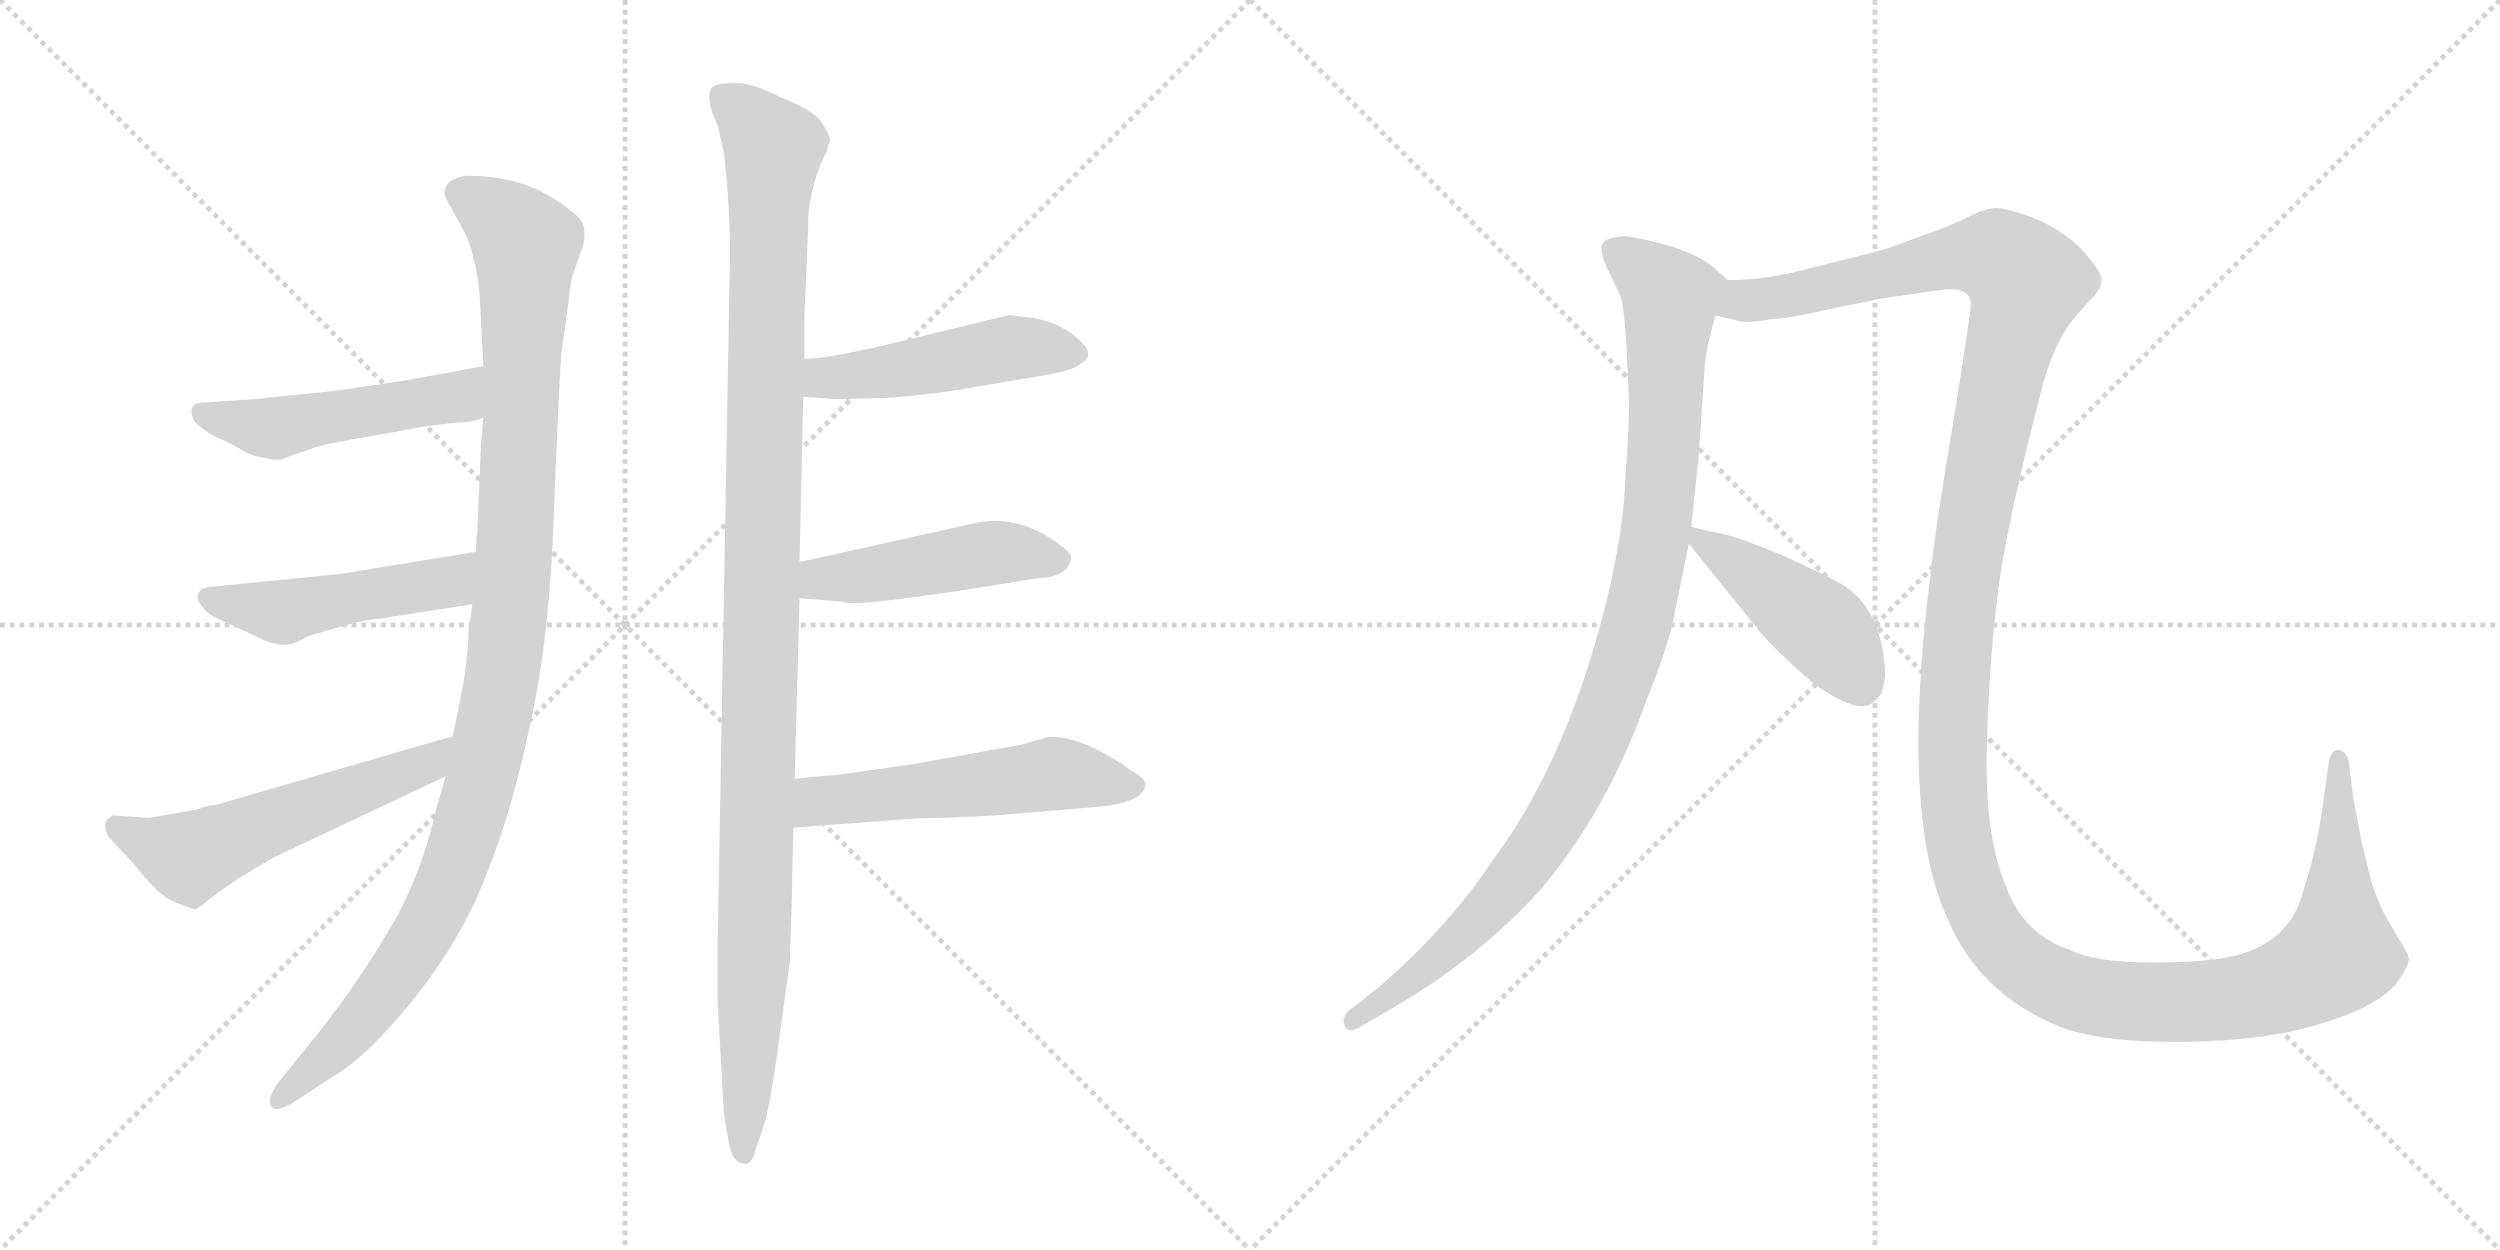 <svg version="1.1" viewBox="0 0 2048 1024" xmlns="http://www.w3.org/2000/svg">
  <g stroke="lightgray" stroke-dasharray="1,1" stroke-width="1" transform="scale(4, 4)">
    <line x1="0" y1="0" x2="256" y2="256"></line>
    <line x1="256" y1="0" x2="0" y2="256"></line>
    <line x1="128" y1="0" x2="128" y2="256"></line>
    <line x1="0" y1="128" x2="256" y2="128"></line>
    <line x1="256" y1="0" x2="512" y2="256"></line>
    <line x1="512" y1="0" x2="256" y2="256"></line>
    <line x1="384" y1="0" x2="384" y2="256"></line>
    <line x1="256" y1="128" x2="512" y2="128"></line>
  </g>
<g transform="scale(1, -1) translate(0, -850)">
   <style type="text/css">
    @keyframes keyframes0 {
      from {
       stroke: black;
       stroke-dashoffset: 1082;
       stroke-width: 128;
       }
       78% {
       animation-timing-function: step-end;
       stroke: black;
       stroke-dashoffset: 0;
       stroke-width: 128;
       }
       to {
       stroke: black;
       stroke-width: 1024;
       }
       }
       #make-me-a-hanzi-animation-0 {
         animation: keyframes0 1.131s both;
         animation-delay: 0s;
         animation-timing-function: linear;
       }
    @keyframes keyframes1 {
      from {
       stroke: black;
       stroke-dashoffset: 487;
       stroke-width: 128;
       }
       61% {
       animation-timing-function: step-end;
       stroke: black;
       stroke-dashoffset: 0;
       stroke-width: 128;
       }
       to {
       stroke: black;
       stroke-width: 1024;
       }
       }
       #make-me-a-hanzi-animation-1 {
         animation: keyframes1 0.646s both;
         animation-delay: 1.131s;
         animation-timing-function: linear;
       }
    @keyframes keyframes2 {
      from {
       stroke: black;
       stroke-dashoffset: 480;
       stroke-width: 128;
       }
       61% {
       animation-timing-function: step-end;
       stroke: black;
       stroke-dashoffset: 0;
       stroke-width: 128;
       }
       to {
       stroke: black;
       stroke-width: 1024;
       }
       }
       #make-me-a-hanzi-animation-2 {
         animation: keyframes2 0.641s both;
         animation-delay: 1.777s;
         animation-timing-function: linear;
       }
    @keyframes keyframes3 {
      from {
       stroke: black;
       stroke-dashoffset: 554;
       stroke-width: 128;
       }
       64% {
       animation-timing-function: step-end;
       stroke: black;
       stroke-dashoffset: 0;
       stroke-width: 128;
       }
       to {
       stroke: black;
       stroke-width: 1024;
       }
       }
       #make-me-a-hanzi-animation-3 {
         animation: keyframes3 0.701s both;
         animation-delay: 2.417s;
         animation-timing-function: linear;
       }
    @keyframes keyframes4 {
      from {
       stroke: black;
       stroke-dashoffset: 1141;
       stroke-width: 128;
       }
       79% {
       animation-timing-function: step-end;
       stroke: black;
       stroke-dashoffset: 0;
       stroke-width: 128;
       }
       to {
       stroke: black;
       stroke-width: 1024;
       }
       }
       #make-me-a-hanzi-animation-4 {
         animation: keyframes4 1.179s both;
         animation-delay: 3.118s;
         animation-timing-function: linear;
       }
    @keyframes keyframes5 {
      from {
       stroke: black;
       stroke-dashoffset: 478;
       stroke-width: 128;
       }
       61% {
       animation-timing-function: step-end;
       stroke: black;
       stroke-dashoffset: 0;
       stroke-width: 128;
       }
       to {
       stroke: black;
       stroke-width: 1024;
       }
       }
       #make-me-a-hanzi-animation-5 {
         animation: keyframes5 0.639s both;
         animation-delay: 4.297s;
         animation-timing-function: linear;
       }
    @keyframes keyframes6 {
      from {
       stroke: black;
       stroke-dashoffset: 465;
       stroke-width: 128;
       }
       60% {
       animation-timing-function: step-end;
       stroke: black;
       stroke-dashoffset: 0;
       stroke-width: 128;
       }
       to {
       stroke: black;
       stroke-width: 1024;
       }
       }
       #make-me-a-hanzi-animation-6 {
         animation: keyframes6 0.628s both;
         animation-delay: 4.936s;
         animation-timing-function: linear;
       }
    @keyframes keyframes7 {
      from {
       stroke: black;
       stroke-dashoffset: 535;
       stroke-width: 128;
       }
       64% {
       animation-timing-function: step-end;
       stroke: black;
       stroke-dashoffset: 0;
       stroke-width: 128;
       }
       to {
       stroke: black;
       stroke-width: 1024;
       }
       }
       #make-me-a-hanzi-animation-7 {
         animation: keyframes7 0.685s both;
         animation-delay: 5.564s;
         animation-timing-function: linear;
       }
    @keyframes keyframes8 {
      from {
       stroke: black;
       stroke-dashoffset: 997;
       stroke-width: 128;
       }
       76% {
       animation-timing-function: step-end;
       stroke: black;
       stroke-dashoffset: 0;
       stroke-width: 128;
       }
       to {
       stroke: black;
       stroke-width: 1024;
       }
       }
       #make-me-a-hanzi-animation-8 {
         animation: keyframes8 1.061s both;
         animation-delay: 6.25s;
         animation-timing-function: linear;
       }
    @keyframes keyframes9 {
      from {
       stroke: black;
       stroke-dashoffset: 1530;
       stroke-width: 128;
       }
       83% {
       animation-timing-function: step-end;
       stroke: black;
       stroke-dashoffset: 0;
       stroke-width: 128;
       }
       to {
       stroke: black;
       stroke-width: 1024;
       }
       }
       #make-me-a-hanzi-animation-9 {
         animation: keyframes9 1.495s both;
         animation-delay: 7.311s;
         animation-timing-function: linear;
       }
    @keyframes keyframes10 {
      from {
       stroke: black;
       stroke-dashoffset: 439;
       stroke-width: 128;
       }
       59% {
       animation-timing-function: step-end;
       stroke: black;
       stroke-dashoffset: 0;
       stroke-width: 128;
       }
       to {
       stroke: black;
       stroke-width: 1024;
       }
       }
       #make-me-a-hanzi-animation-10 {
         animation: keyframes10 0.607s both;
         animation-delay: 8.806s;
         animation-timing-function: linear;
       }
</style>
<path d="M 396.0 508.0 L 394.0 486.0 L 391.0 413.0 Q 390.0 412.0 390.0 398.0 L 387.0 355.0 L 384.0 335.0 Q 383.0 308.0 379.0 287.0 L 371.0 247.0 L 365.0 214.0 L 357.0 186.0 Q 344.0 128.0 315.0 82.0 Q 287.0 35.0 248.0 -12.0 L 227.0 -38.0 Q 219.0 -50.0 222.0 -56.0 Q 225.0 -62.0 239.0 -54.0 L 271.0 -33.0 Q 301.0 -16.0 340.0 33.0 Q 379.0 82.0 399.0 135.0 Q 420.0 187.0 435.0 260.0 Q 451.0 333.0 454.0 436.0 Q 458.0 539.0 460.0 562.0 L 466.0 604.0 Q 466.0 611.0 469.0 624.0 L 477.0 647.0 Q 480.0 656.0 478.0 665.0 Q 476.0 674.0 449.0 690.0 Q 422.0 706.0 382.0 706.0 Q 361.0 703.0 365.0 688.0 L 376.0 668.0 Q 386.0 651.0 388.0 637.0 Q 392.0 624.0 393.0 607.0 L 396.0 550.0 L 396.0 508.0 Z" fill="lightgray"></path> 
<path d="M 276.0 530.0 L 208.0 523.0 L 164.0 520.0 Q 153.0 519.0 159.0 505.0 Q 168.0 496.0 179.0 491.0 Q 191.0 486.0 197.0 482.0 Q 204.0 477.0 216.0 475.0 Q 229.0 472.0 234.0 475.0 L 254.0 482.0 Q 262.0 486.0 317.0 495.0 L 350.0 501.0 L 376.0 504.0 Q 388.0 504.0 396.0 508.0 C 424.0 518.0 426.0 555.0 396.0 550.0 L 330.0 538.0 L 276.0 530.0 Z" fill="lightgray"></path> 
<path d="M 390.0 398.0 L 280.0 380.0 L 170.0 369.0 Q 164.0 368.0 162.0 363.0 Q 161.0 358.0 165.0 354.0 Q 169.0 347.0 181.0 342.0 L 207.0 330.0 Q 232.0 316.0 247.0 326.0 Q 254.0 330.0 260.0 331.0 L 291.0 340.0 Q 305.0 343.0 310.0 343.0 L 387.0 355.0 C 417.0 360.0 420.0 403.0 390.0 398.0 Z" fill="lightgray"></path> 
<path d="M 371.0 247.0 L 178.0 191.0 Q 169.0 190.0 162.0 187.0 L 122.0 180.0 L 92.0 182.0 L 87.0 178.0 Q 84.0 169.0 92.0 161.0 L 110.0 142.0 Q 131.0 114.0 146.0 110.0 L 159.0 105.0 Q 161.0 105.0 163.0 107.0 L 165.0 108.0 Q 175.0 117.0 198.0 132.0 L 223.0 147.0 L 365.0 214.0 C 392.0 227.0 400.0 255.0 371.0 247.0 Z" fill="lightgray"></path> 
<path d="M 659.0 591.0 L 662.0 662.0 Q 661.0 690.0 675.0 722.0 Q 678.0 725.0 678.0 730.0 L 680.0 735.0 Q 680.0 739.0 673.0 750.0 Q 666.0 760.0 640.0 770.0 Q 617.0 782.0 603.0 782.0 Q 589.0 782.0 584.0 779.0 Q 579.0 776.0 583.0 759.0 L 588.0 747.0 L 593.0 725.0 Q 598.0 682.0 598.0 642.0 L 588.0 82.0 L 588.0 27.0 L 593.0 -62.0 L 597.0 -86.0 Q 600.0 -103.0 609.0 -103.0 Q 614.0 -106.0 618.0 -95.0 L 625.0 -74.0 Q 629.0 -65.0 636.0 -18.0 L 647.0 62.0 Q 649.0 118.0 649.0 133.0 L 650.0 172.0 L 651.0 212.0 L 655.0 360.0 L 655.0 390.0 L 658.0 525.0 L 659.0 556.0 L 659.0 591.0 Z" fill="lightgray"></path> 
<path d="M 658.0 525.0 L 684.0 523.0 L 726.0 524.0 Q 754.0 526.0 781.0 530.0 L 852.0 542.0 Q 879.0 546.0 885.0 552.0 Q 893.0 556.0 891.0 562.0 Q 891.0 567.0 876.0 578.0 Q 861.0 588.0 842.0 590.0 L 827.0 592.0 L 728.0 568.0 Q 677.0 556.0 659.0 556.0 C 629.0 554.0 628.0 527.0 658.0 525.0 Z" fill="lightgray"></path> 
<path d="M 655.0 360.0 L 691.0 357.0 Q 695.0 352.0 805.0 369.0 L 848.0 376.0 Q 874.0 377.0 877.0 391.0 Q 880.0 396.0 865.0 406.0 Q 834.0 428.0 801.0 422.0 L 666.0 392.0 Q 658.0 390.0 655.0 390.0 C 625.0 385.0 625.0 362.0 655.0 360.0 Z" fill="lightgray"></path> 
<path d="M 650.0 172.0 L 743.0 179.0 Q 752.0 180.0 775.0 180.0 L 815.0 182.0 L 899.0 189.0 Q 935.0 192.0 938.0 206.0 Q 940.0 211.0 928.0 218.0 Q 884.0 249.0 858.0 246.0 L 837.0 240.0 L 748.0 224.0 L 684.0 215.0 Q 668.0 214.0 651.0 212.0 C 621.0 209.0 620.0 170.0 650.0 172.0 Z" fill="lightgray"></path> 
<path d="M 1415.5 620.5 L 1406.5 628.5 Q 1388.5 646.5 1333.5 656.5 Q 1318.5 656.5 1313.5 651.5 Q 1309.5 646.5 1315.5 632.5 L 1327.5 607.5 Q 1330.5 598.5 1332.5 565.5 L 1334.5 520.5 Q 1334.5 496.5 1331.5 459.5 Q 1329.5 393.5 1299.5 299.5 Q 1268.5 205.5 1221.5 143.5 Q 1186.5 90.5 1128.5 40.5 L 1105.5 22.5 Q 1098.5 16.5 1101.5 9.5 Q 1104.5 2.5 1115.5 9.5 L 1139.5 23.5 Q 1210.5 64.5 1260.5 119.5 Q 1315.5 183.5 1348.5 275.5 Q 1364.5 315.5 1369.5 336.5 L 1383.5 404.5 L 1385.5 418.5 L 1391.5 475.5 L 1396.5 549.5 Q 1397.5 565.5 1405.5 591.5 C 1413.5 620.5 1417.5 618.5 1415.5 620.5 Z" fill="lightgray"></path> 
<path d="M 1405.5 591.5 L 1422.5 587.5 Q 1429.5 584.5 1450.5 588.5 Q 1468.5 589.5 1497.5 596.5 L 1541.5 605.5 L 1590.5 612.5 Q 1614.5 615.5 1614.5 600.5 Q 1614.5 594.5 1600.5 506.5 Q 1585.5 418.5 1581.5 379.5 Q 1556.5 184.5 1594.5 99.5 Q 1620.5 35.5 1688.5 8.5 Q 1723.5 -4.5 1790.5 -3.5 Q 1857.5 -2.5 1901.5 11.5 Q 1945.5 24.5 1962.5 43.5 Q 1973.5 58.5 1973.5 64.5 Q 1972.5 69.5 1963.5 83.5 L 1951.5 104.5 L 1943.5 124.5 L 1934.5 160.5 L 1927.5 198.5 L 1924.5 223.5 Q 1923.5 233.5 1916.5 235.5 Q 1909.5 237.5 1907.5 223.5 L 1904.5 202.5 Q 1898.5 154.5 1887.5 122.5 Q 1877.5 79.5 1832.5 67.5 Q 1810.5 61.5 1763.5 61.5 Q 1716.5 61.5 1696.5 71.5 Q 1657.5 84.5 1643.5 123.5 Q 1626.5 163.5 1627.5 229.5 Q 1628.5 294.5 1635.5 354.5 Q 1641.5 413.5 1674.5 538.5 Q 1685.5 576.5 1705.5 596.5 L 1715.5 607.5 Q 1721.5 614.5 1721.5 621.5 Q 1721.5 627.5 1705.5 645.5 Q 1688.5 662.5 1665.5 671.5 Q 1641.5 680.5 1633.5 679.5 Q 1624.5 678.5 1612.5 672.5 Q 1599.5 665.5 1573.5 656.5 Q 1544.5 645.5 1535.5 643.5 L 1487.5 631.5 Q 1448.5 620.5 1415.5 620.5 C 1385.5 617.5 1375.5 594.5 1405.5 591.5 Z" fill="lightgray"></path> 
<path d="M 1383.5 404.5 L 1442.5 331.5 Q 1454.5 317.5 1481.5 293.5 Q 1520.5 263.5 1534.5 274.5 Q 1541.5 281.5 1541.5 282.5 L 1544.5 295.5 Q 1542.5 351.5 1508.5 371.5 Q 1498.5 377.5 1461.5 394.5 Q 1423.5 410.5 1407.5 413.5 Q 1391.5 416.5 1385.5 418.5 C 1368.5 423.5 1368.5 423.5 1383.5 404.5 Z" fill="lightgray"></path> 
      <clipPath id="make-me-a-hanzi-clip-0">
      <path d="M 396.0 508.0 L 394.0 486.0 L 391.0 413.0 Q 390.0 412.0 390.0 398.0 L 387.0 355.0 L 384.0 335.0 Q 383.0 308.0 379.0 287.0 L 371.0 247.0 L 365.0 214.0 L 357.0 186.0 Q 344.0 128.0 315.0 82.0 Q 287.0 35.0 248.0 -12.0 L 227.0 -38.0 Q 219.0 -50.0 222.0 -56.0 Q 225.0 -62.0 239.0 -54.0 L 271.0 -33.0 Q 301.0 -16.0 340.0 33.0 Q 379.0 82.0 399.0 135.0 Q 420.0 187.0 435.0 260.0 Q 451.0 333.0 454.0 436.0 Q 458.0 539.0 460.0 562.0 L 466.0 604.0 Q 466.0 611.0 469.0 624.0 L 477.0 647.0 Q 480.0 656.0 478.0 665.0 Q 476.0 674.0 449.0 690.0 Q 422.0 706.0 382.0 706.0 Q 361.0 703.0 365.0 688.0 L 376.0 668.0 Q 386.0 651.0 388.0 637.0 Q 392.0 624.0 393.0 607.0 L 396.0 550.0 L 396.0 508.0 Z" fill="lightgray"></path>
      </clipPath>
      <path clip-path="url(#make-me-a-hanzi-clip-0)" d="M 379.0 692.0 L 411.0 671.0 L 431.0 649.0 L 422.0 396.0 L 407.0 272.0 L 380.0 162.0 L 355.0 101.0 L 295.0 12.0 L 227.0 -52.0 " fill="none" id="make-me-a-hanzi-animation-0" stroke-dasharray="954 1908" stroke-linecap="round"></path>

      <clipPath id="make-me-a-hanzi-clip-1">
      <path d="M 276.0 530.0 L 208.0 523.0 L 164.0 520.0 Q 153.0 519.0 159.0 505.0 Q 168.0 496.0 179.0 491.0 Q 191.0 486.0 197.0 482.0 Q 204.0 477.0 216.0 475.0 Q 229.0 472.0 234.0 475.0 L 254.0 482.0 Q 262.0 486.0 317.0 495.0 L 350.0 501.0 L 376.0 504.0 Q 388.0 504.0 396.0 508.0 C 424.0 518.0 426.0 555.0 396.0 550.0 L 330.0 538.0 L 276.0 530.0 Z" fill="lightgray"></path>
      </clipPath>
      <path clip-path="url(#make-me-a-hanzi-clip-1)" d="M 171.0 509.0 L 225.0 499.0 L 375.0 525.0 L 390.0 543.0 " fill="none" id="make-me-a-hanzi-animation-1" stroke-dasharray="359 718" stroke-linecap="round"></path>

      <clipPath id="make-me-a-hanzi-clip-2">
      <path d="M 390.0 398.0 L 280.0 380.0 L 170.0 369.0 Q 164.0 368.0 162.0 363.0 Q 161.0 358.0 165.0 354.0 Q 169.0 347.0 181.0 342.0 L 207.0 330.0 Q 232.0 316.0 247.0 326.0 Q 254.0 330.0 260.0 331.0 L 291.0 340.0 Q 305.0 343.0 310.0 343.0 L 387.0 355.0 C 417.0 360.0 420.0 403.0 390.0 398.0 Z" fill="lightgray"></path>
      </clipPath>
      <path clip-path="url(#make-me-a-hanzi-clip-2)" d="M 170.0 361.0 L 232.0 348.0 L 361.0 371.0 L 383.0 391.0 " fill="none" id="make-me-a-hanzi-animation-2" stroke-dasharray="352 704" stroke-linecap="round"></path>

      <clipPath id="make-me-a-hanzi-clip-3">
      <path d="M 371.0 247.0 L 178.0 191.0 Q 169.0 190.0 162.0 187.0 L 122.0 180.0 L 92.0 182.0 L 87.0 178.0 Q 84.0 169.0 92.0 161.0 L 110.0 142.0 Q 131.0 114.0 146.0 110.0 L 159.0 105.0 Q 161.0 105.0 163.0 107.0 L 165.0 108.0 Q 175.0 117.0 198.0 132.0 L 223.0 147.0 L 365.0 214.0 C 392.0 227.0 400.0 255.0 371.0 247.0 Z" fill="lightgray"></path>
      </clipPath>
      <path clip-path="url(#make-me-a-hanzi-clip-3)" d="M 95.0 173.0 L 155.0 148.0 L 350.0 224.0 L 364.0 243.0 " fill="none" id="make-me-a-hanzi-animation-3" stroke-dasharray="426 852" stroke-linecap="round"></path>

      <clipPath id="make-me-a-hanzi-clip-4">
      <path d="M 659.0 591.0 L 662.0 662.0 Q 661.0 690.0 675.0 722.0 Q 678.0 725.0 678.0 730.0 L 680.0 735.0 Q 680.0 739.0 673.0 750.0 Q 666.0 760.0 640.0 770.0 Q 617.0 782.0 603.0 782.0 Q 589.0 782.0 584.0 779.0 Q 579.0 776.0 583.0 759.0 L 588.0 747.0 L 593.0 725.0 Q 598.0 682.0 598.0 642.0 L 588.0 82.0 L 588.0 27.0 L 593.0 -62.0 L 597.0 -86.0 Q 600.0 -103.0 609.0 -103.0 Q 614.0 -106.0 618.0 -95.0 L 625.0 -74.0 Q 629.0 -65.0 636.0 -18.0 L 647.0 62.0 Q 649.0 118.0 649.0 133.0 L 650.0 172.0 L 651.0 212.0 L 655.0 360.0 L 655.0 390.0 L 658.0 525.0 L 659.0 556.0 L 659.0 591.0 Z" fill="lightgray"></path>
      </clipPath>
      <path clip-path="url(#make-me-a-hanzi-clip-4)" d="M 590.0 773.0 L 634.0 728.0 L 609.0 -94.0 " fill="none" id="make-me-a-hanzi-animation-4" stroke-dasharray="1013 2026" stroke-linecap="round"></path>

      <clipPath id="make-me-a-hanzi-clip-5">
      <path d="M 658.0 525.0 L 684.0 523.0 L 726.0 524.0 Q 754.0 526.0 781.0 530.0 L 852.0 542.0 Q 879.0 546.0 885.0 552.0 Q 893.0 556.0 891.0 562.0 Q 891.0 567.0 876.0 578.0 Q 861.0 588.0 842.0 590.0 L 827.0 592.0 L 728.0 568.0 Q 677.0 556.0 659.0 556.0 C 629.0 554.0 628.0 527.0 658.0 525.0 Z" fill="lightgray"></path>
      </clipPath>
      <path clip-path="url(#make-me-a-hanzi-clip-5)" d="M 664.0 548.0 L 679.0 540.0 L 831.0 566.0 L 882.0 561.0 " fill="none" id="make-me-a-hanzi-animation-5" stroke-dasharray="350 700" stroke-linecap="round"></path>

      <clipPath id="make-me-a-hanzi-clip-6">
      <path d="M 655.0 360.0 L 691.0 357.0 Q 695.0 352.0 805.0 369.0 L 848.0 376.0 Q 874.0 377.0 877.0 391.0 Q 880.0 396.0 865.0 406.0 Q 834.0 428.0 801.0 422.0 L 666.0 392.0 Q 658.0 390.0 655.0 390.0 C 625.0 385.0 625.0 362.0 655.0 360.0 Z" fill="lightgray"></path>
      </clipPath>
      <path clip-path="url(#make-me-a-hanzi-clip-6)" d="M 662.0 368.0 L 677.0 377.0 L 819.0 398.0 L 867.0 392.0 " fill="none" id="make-me-a-hanzi-animation-6" stroke-dasharray="337 674" stroke-linecap="round"></path>

      <clipPath id="make-me-a-hanzi-clip-7">
      <path d="M 650.0 172.0 L 743.0 179.0 Q 752.0 180.0 775.0 180.0 L 815.0 182.0 L 899.0 189.0 Q 935.0 192.0 938.0 206.0 Q 940.0 211.0 928.0 218.0 Q 884.0 249.0 858.0 246.0 L 837.0 240.0 L 748.0 224.0 L 684.0 215.0 Q 668.0 214.0 651.0 212.0 C 621.0 209.0 620.0 170.0 650.0 172.0 Z" fill="lightgray"></path>
      </clipPath>
      <path clip-path="url(#make-me-a-hanzi-clip-7)" d="M 657.0 178.0 L 668.0 192.0 L 680.0 195.0 L 861.0 216.0 L 927.0 207.0 " fill="none" id="make-me-a-hanzi-animation-7" stroke-dasharray="407 814" stroke-linecap="round"></path>

      <clipPath id="make-me-a-hanzi-clip-8">
      <path d="M 1415.5 620.5 L 1406.5 628.5 Q 1388.5 646.5 1333.5 656.5 Q 1318.5 656.5 1313.5 651.5 Q 1309.5 646.5 1315.5 632.5 L 1327.5 607.5 Q 1330.5 598.5 1332.5 565.5 L 1334.5 520.5 Q 1334.5 496.5 1331.5 459.5 Q 1329.5 393.5 1299.5 299.5 Q 1268.5 205.5 1221.5 143.5 Q 1186.5 90.5 1128.5 40.5 L 1105.5 22.5 Q 1098.5 16.5 1101.5 9.5 Q 1104.5 2.5 1115.5 9.5 L 1139.5 23.5 Q 1210.5 64.5 1260.5 119.5 Q 1315.5 183.5 1348.5 275.5 Q 1364.5 315.5 1369.5 336.5 L 1383.5 404.5 L 1385.5 418.5 L 1391.5 475.5 L 1396.5 549.5 Q 1397.5 565.5 1405.5 591.5 C 1413.5 620.5 1417.5 618.5 1415.5 620.5 Z" fill="lightgray"></path>
      </clipPath>
      <path clip-path="url(#make-me-a-hanzi-clip-8)" d="M 1320.5 646.5 L 1368.5 606.5 L 1358.5 428.5 L 1326.5 292.5 L 1284.5 196.5 L 1230.5 117.5 L 1178.5 65.5 L 1108.5 14.5 " fill="none" id="make-me-a-hanzi-animation-8" stroke-dasharray="869 1738" stroke-linecap="round"></path>

      <clipPath id="make-me-a-hanzi-clip-9">
      <path d="M 1405.5 591.5 L 1422.5 587.5 Q 1429.5 584.5 1450.5 588.5 Q 1468.5 589.5 1497.5 596.5 L 1541.5 605.5 L 1590.5 612.5 Q 1614.5 615.5 1614.5 600.5 Q 1614.5 594.5 1600.5 506.5 Q 1585.5 418.5 1581.5 379.5 Q 1556.5 184.5 1594.5 99.5 Q 1620.5 35.5 1688.5 8.5 Q 1723.5 -4.5 1790.5 -3.5 Q 1857.5 -2.5 1901.5 11.5 Q 1945.5 24.5 1962.5 43.5 Q 1973.5 58.5 1973.5 64.5 Q 1972.5 69.5 1963.5 83.5 L 1951.5 104.5 L 1943.5 124.5 L 1934.5 160.5 L 1927.5 198.5 L 1924.5 223.5 Q 1923.5 233.5 1916.5 235.5 Q 1909.5 237.5 1907.5 223.5 L 1904.5 202.5 Q 1898.5 154.5 1887.5 122.5 Q 1877.5 79.5 1832.5 67.5 Q 1810.5 61.5 1763.5 61.5 Q 1716.5 61.5 1696.5 71.5 Q 1657.5 84.5 1643.5 123.5 Q 1626.5 163.5 1627.5 229.5 Q 1628.5 294.5 1635.5 354.5 Q 1641.5 413.5 1674.5 538.5 Q 1685.5 576.5 1705.5 596.5 L 1715.5 607.5 Q 1721.5 614.5 1721.5 621.5 Q 1721.5 627.5 1705.5 645.5 Q 1688.5 662.5 1665.5 671.5 Q 1641.5 680.5 1633.5 679.5 Q 1624.5 678.5 1612.5 672.5 Q 1599.5 665.5 1573.5 656.5 Q 1544.5 645.5 1535.5 643.5 L 1487.5 631.5 Q 1448.5 620.5 1415.5 620.5 C 1385.5 617.5 1375.5 594.5 1405.5 591.5 Z" fill="lightgray"></path>
      </clipPath>
      <path clip-path="url(#make-me-a-hanzi-clip-9)" d="M 1411.5 597.5 L 1621.5 641.5 L 1636.5 639.5 L 1660.5 619.5 L 1633.5 515.5 L 1607.5 362.5 L 1599.5 206.5 L 1605.5 154.5 L 1617.5 114.5 L 1634.5 82.5 L 1669.5 50.5 L 1712.5 33.5 L 1781.5 28.5 L 1864.5 39.5 L 1907.5 61.5 L 1915.5 68.5 L 1916.5 226.5 " fill="none" id="make-me-a-hanzi-animation-9" stroke-dasharray="1402 2804" stroke-linecap="round"></path>

      <clipPath id="make-me-a-hanzi-clip-10">
      <path d="M 1383.5 404.5 L 1442.5 331.5 Q 1454.5 317.5 1481.5 293.5 Q 1520.5 263.5 1534.5 274.5 Q 1541.5 281.5 1541.5 282.5 L 1544.5 295.5 Q 1542.5 351.5 1508.5 371.5 Q 1498.5 377.5 1461.5 394.5 Q 1423.5 410.5 1407.5 413.5 Q 1391.5 416.5 1385.5 418.5 C 1368.5 423.5 1368.5 423.5 1383.5 404.5 Z" fill="lightgray"></path>
      </clipPath>
      <path clip-path="url(#make-me-a-hanzi-clip-10)" d="M 1388.5 410.5 L 1491.5 336.5 L 1524.5 290.5 " fill="none" id="make-me-a-hanzi-animation-10" stroke-dasharray="311 622" stroke-linecap="round"></path>

</g>
</svg>
